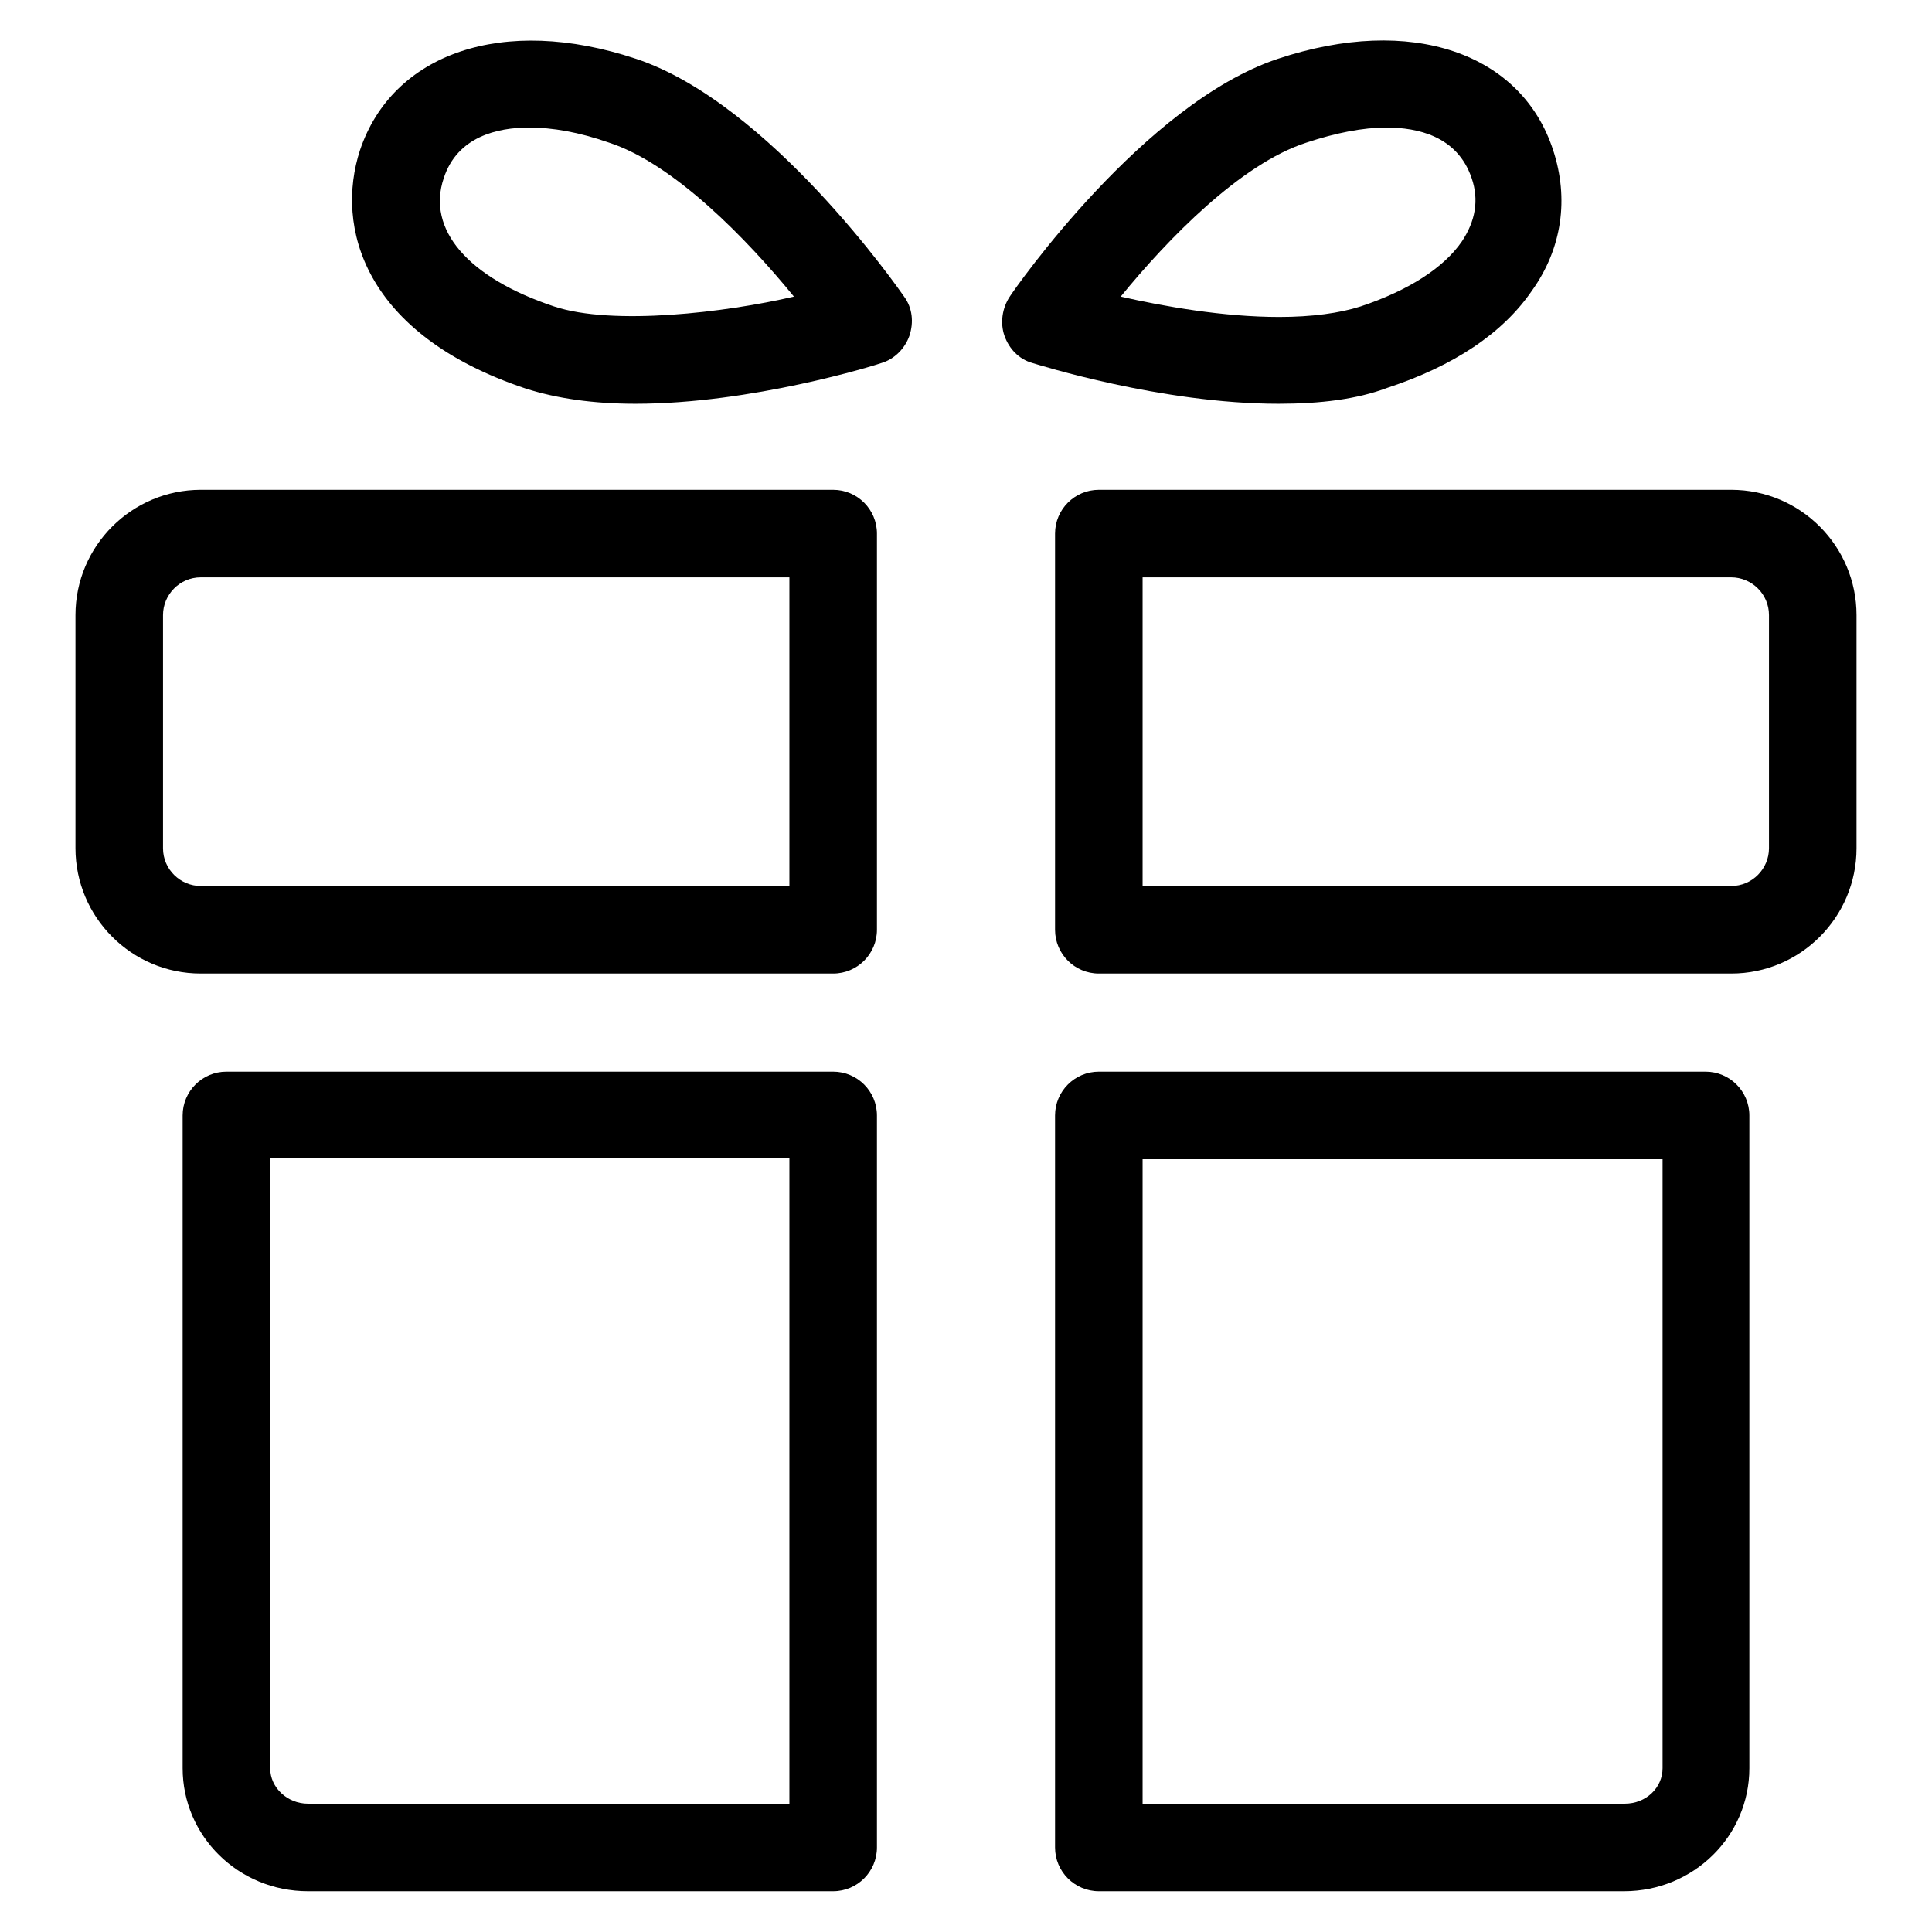 <?xml version="1.0" encoding="utf-8"?>
<!-- Svg Vector Icons : http://www.onlinewebfonts.com/icon -->
<!DOCTYPE svg PUBLIC "-//W3C//DTD SVG 1.1//EN" "http://www.w3.org/Graphics/SVG/1.1/DTD/svg11.dtd">
<svg version="1.1" xmlns="http://www.w3.org/2000/svg" xmlns:xlink="http://www.w3.org/1999/xlink" x="0px" y="0px" viewBox="0 0 256 256" enable-background="new 0 0 256 256" xml:space="preserve">
<g><g><path fill="#000000" d="M110.4,250.6H40.8c-9.2,0-16.6-7.3-16.6-16.3v-86.5c0-3.2,2.6-5.8,5.8-5.8h80.4c3.2,0,5.8,2.6,5.8,5.8v97C116.2,248,113.6,250.6,110.4,250.6z M35.8,153.6v80.7c0,2.6,2.3,4.7,5,4.7h63.8v-85.5H35.8z"/><path fill="#000000" d="M215.2,250.6h-69.6c-3.2,0-5.8-2.6-5.8-5.8v-97c0-3.2,2.6-5.8,5.8-5.8H226c3.2,0,5.8,2.6,5.8,5.8v86.5C231.8,243.3,224.4,250.6,215.2,250.6z M151.4,239h63.9c2.8,0,5-2.1,5-4.7v-80.7h-68.9V239z"/><path fill="#000000" d="M110.4,129H26.6c-9.2,0-16.6-7.5-16.6-16.6V81.5c0-9.2,7.5-16.6,16.6-16.6h83.8c3.2,0,5.8,2.6,5.8,5.8v52.5C116.2,126.4,113.6,129,110.4,129z M26.6,76.5c-2.8,0-5,2.3-5,5v30.9c0,2.8,2.3,5,5,5h78V76.5H26.6z"/><path fill="#000000" d="M229.4,129h-83.8c-3.2,0-5.8-2.6-5.8-5.8V70.7c0-3.2,2.6-5.8,5.8-5.8h83.8c9.2,0,16.6,7.5,16.6,16.6v30.9C246,121.5,238.6,129,229.4,129z M151.4,117.4h78c2.8,0,5-2.3,5-5V81.5c0-2.8-2.3-5-5-5h-78V117.4z"/><path fill="#000000" d="M84.2,53.5c-5.6,0-10.4-0.7-14.5-2c-21.6-7.2-25.3-21.5-22-31.6C52,7.1,66.6,1.9,84.3,7.8c17.7,5.9,34.8,30.5,35.5,31.5c1.1,1.5,1.3,3.4,0.7,5.2c-0.6,1.7-2,3.1-3.7,3.6C116,48.4,99.6,53.5,84.2,53.5z M70.1,16.9c-4.2,0-9.5,1.2-11.3,6.7c-2.3,6.8,3.2,13.2,14.6,17c7.8,2.6,22.8,0.8,31.8-1.3c-6.2-7.6-15.9-17.6-24.5-20.4C76.7,17.5,73.2,16.9,70.1,16.9z"/><path fill="#000000" d="M169.4,53.5L169.4,53.5c-15.5,0-31.9-5.2-32.6-5.4c-1.8-0.5-3.1-1.9-3.7-3.6c-0.6-1.7-0.3-3.7,0.7-5.2c0.7-1.1,17.8-25.6,35.5-31.5c17.7-5.9,32.3-0.8,36.5,12.1c2.1,6.4,1.2,13-2.8,18.6c-3.9,5.7-10.4,10-19.2,12.9C179.8,52.9,175,53.5,169.4,53.5z M148.5,39.3c5.7,1.3,13.6,2.7,21,2.7l0,0c4.3,0,8-0.5,10.8-1.4c6.3-2.1,11-5.1,13.4-8.6c1.8-2.7,2.3-5.5,1.3-8.4c-1.9-5.6-7.2-6.7-11.3-6.7c-3.1,0-6.7,0.7-10.6,2C164.4,21.7,154.7,31.7,148.5,39.3z"/></g></g>
</svg>
